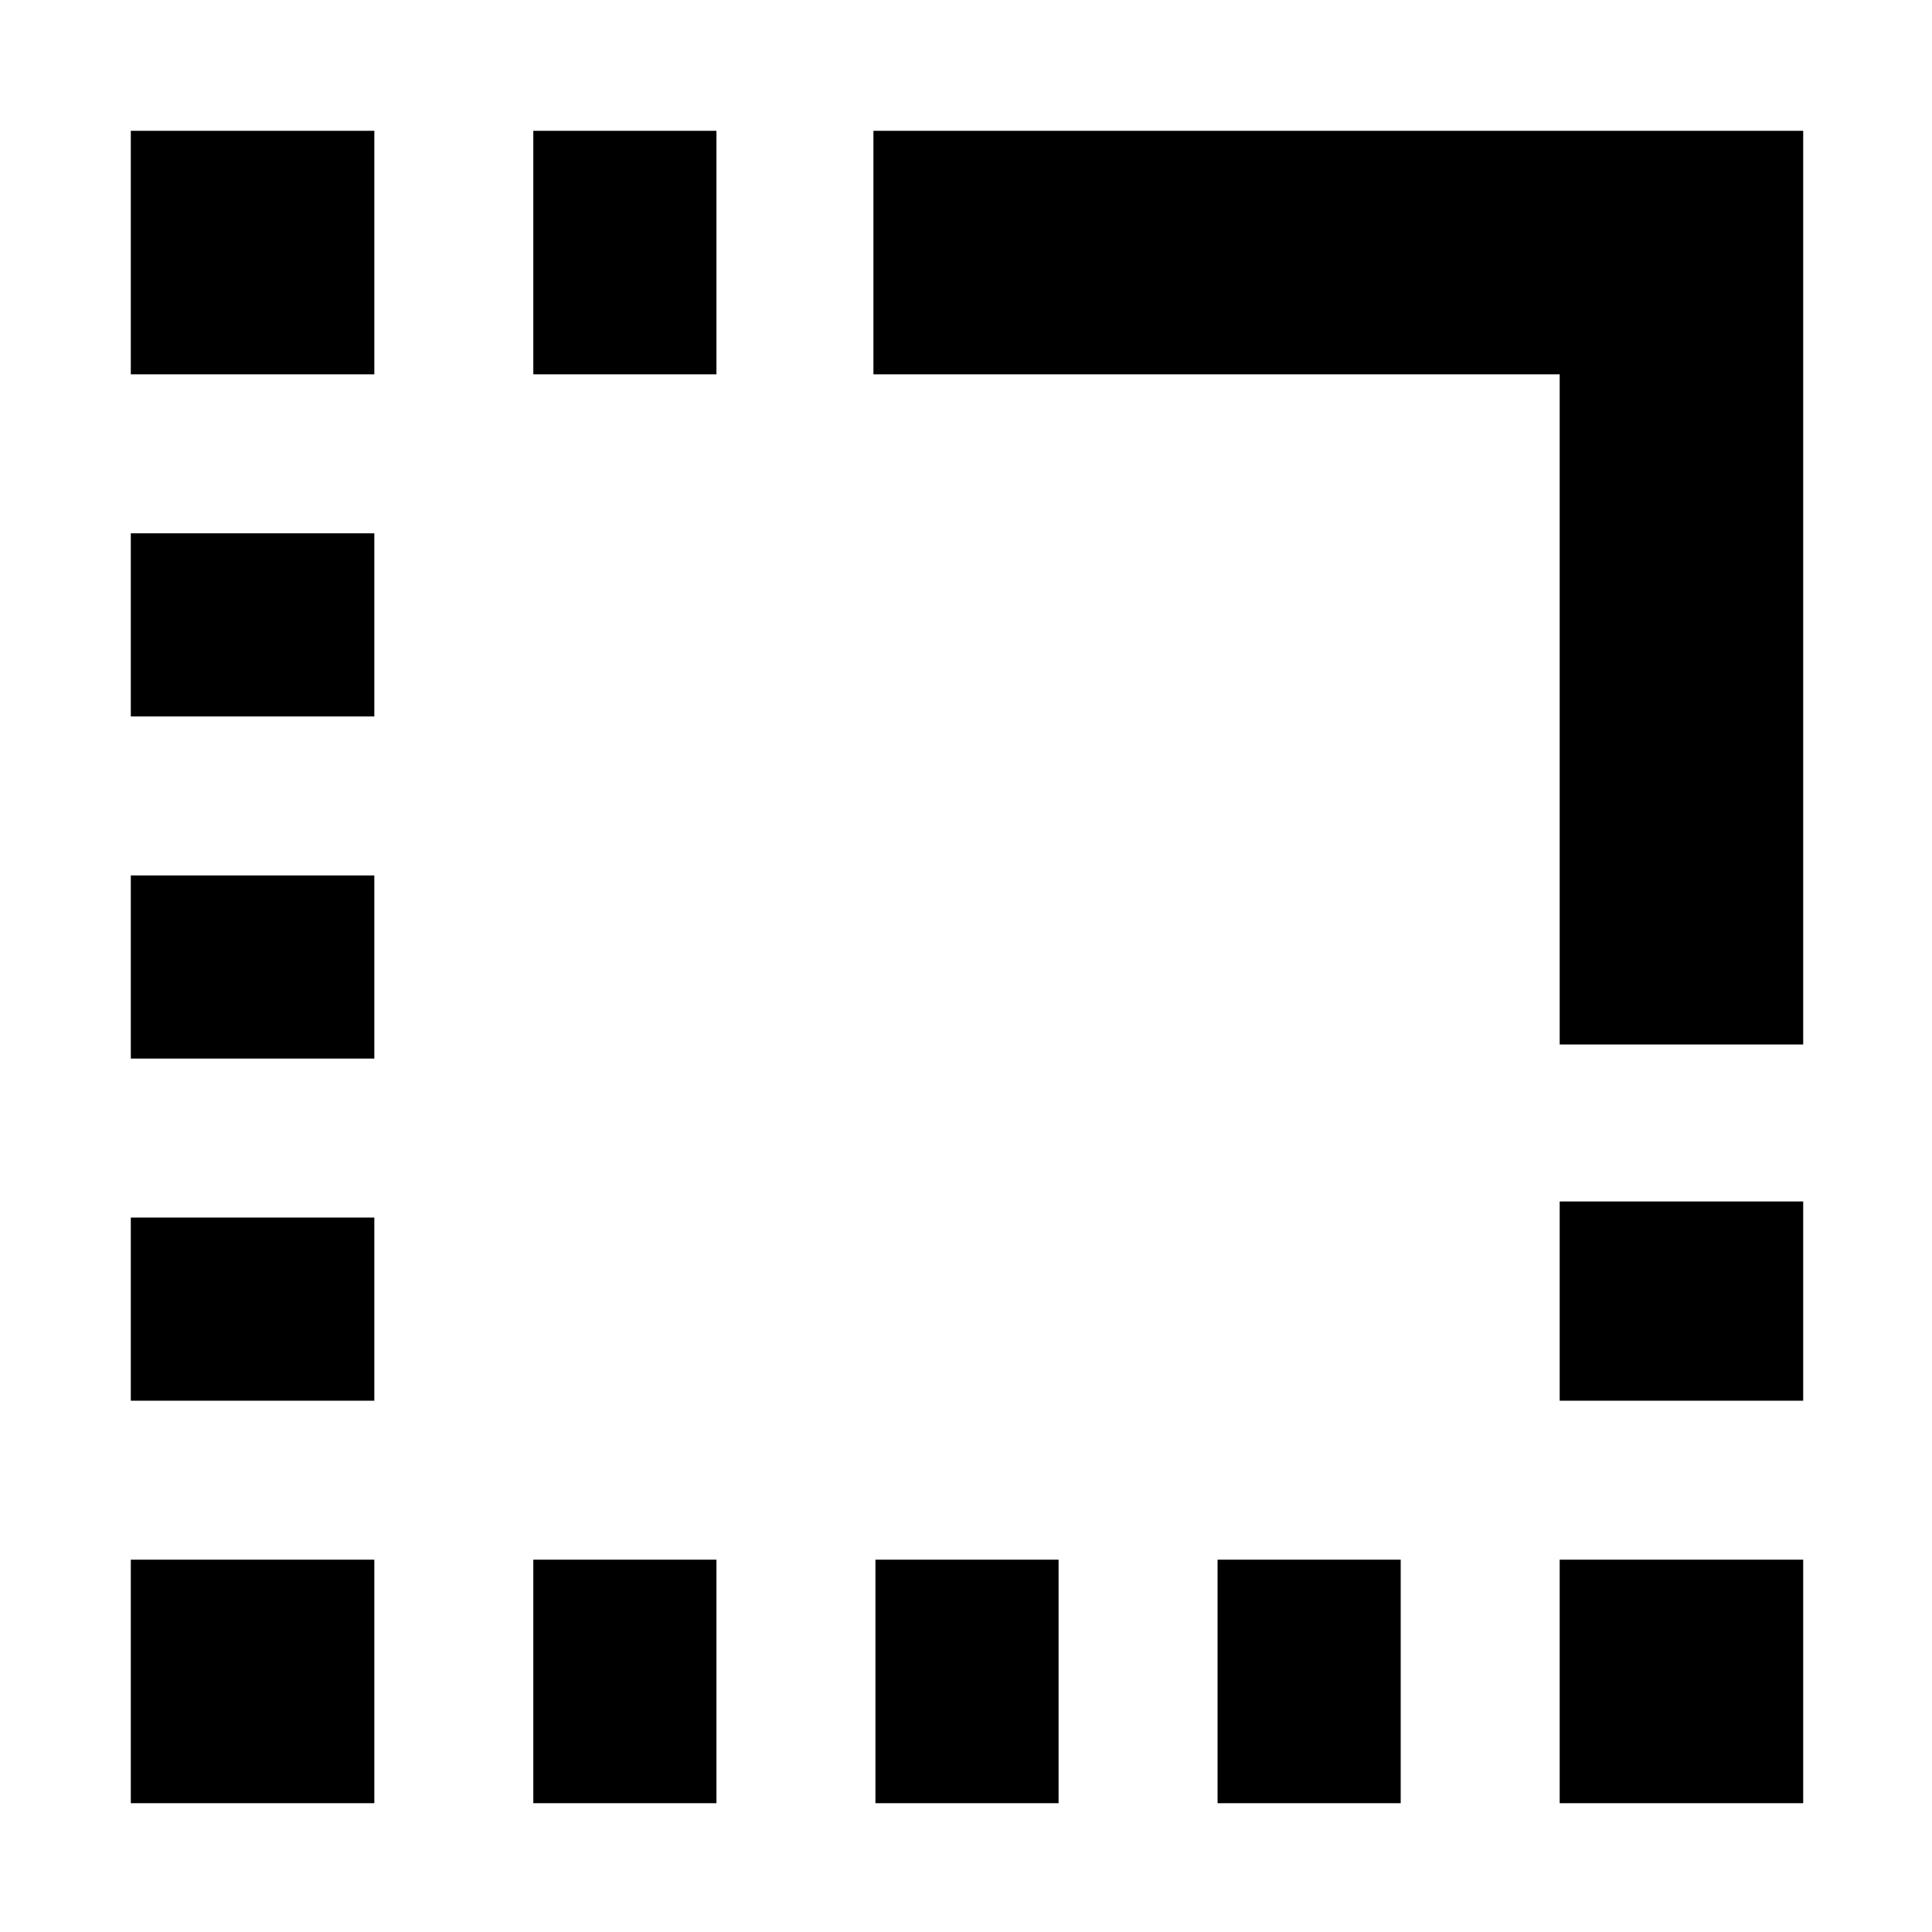 <svg xmlns="http://www.w3.org/2000/svg" height="24" width="24"><path d="M19.375 22.4V19.375H22.4V22.4ZM19.375 17.4V14.925H22.4V17.4ZM1.625 13.15V10.875H4.65V13.15ZM1.625 17.4V15.125H4.65V17.4ZM1.625 8.9V6.625H4.65V8.9ZM1.625 4.65V1.625H4.65V4.65ZM6.625 4.65V1.625H8.9V4.65ZM15.125 22.4V19.375H17.4V22.4ZM10.875 22.4V19.375H13.15V22.4ZM6.625 22.4V19.375H8.9V22.4ZM1.625 22.4V19.375H4.65V22.4ZM19.375 12.975V4.65H10.85V1.625H22.4V12.975Z"/></svg>